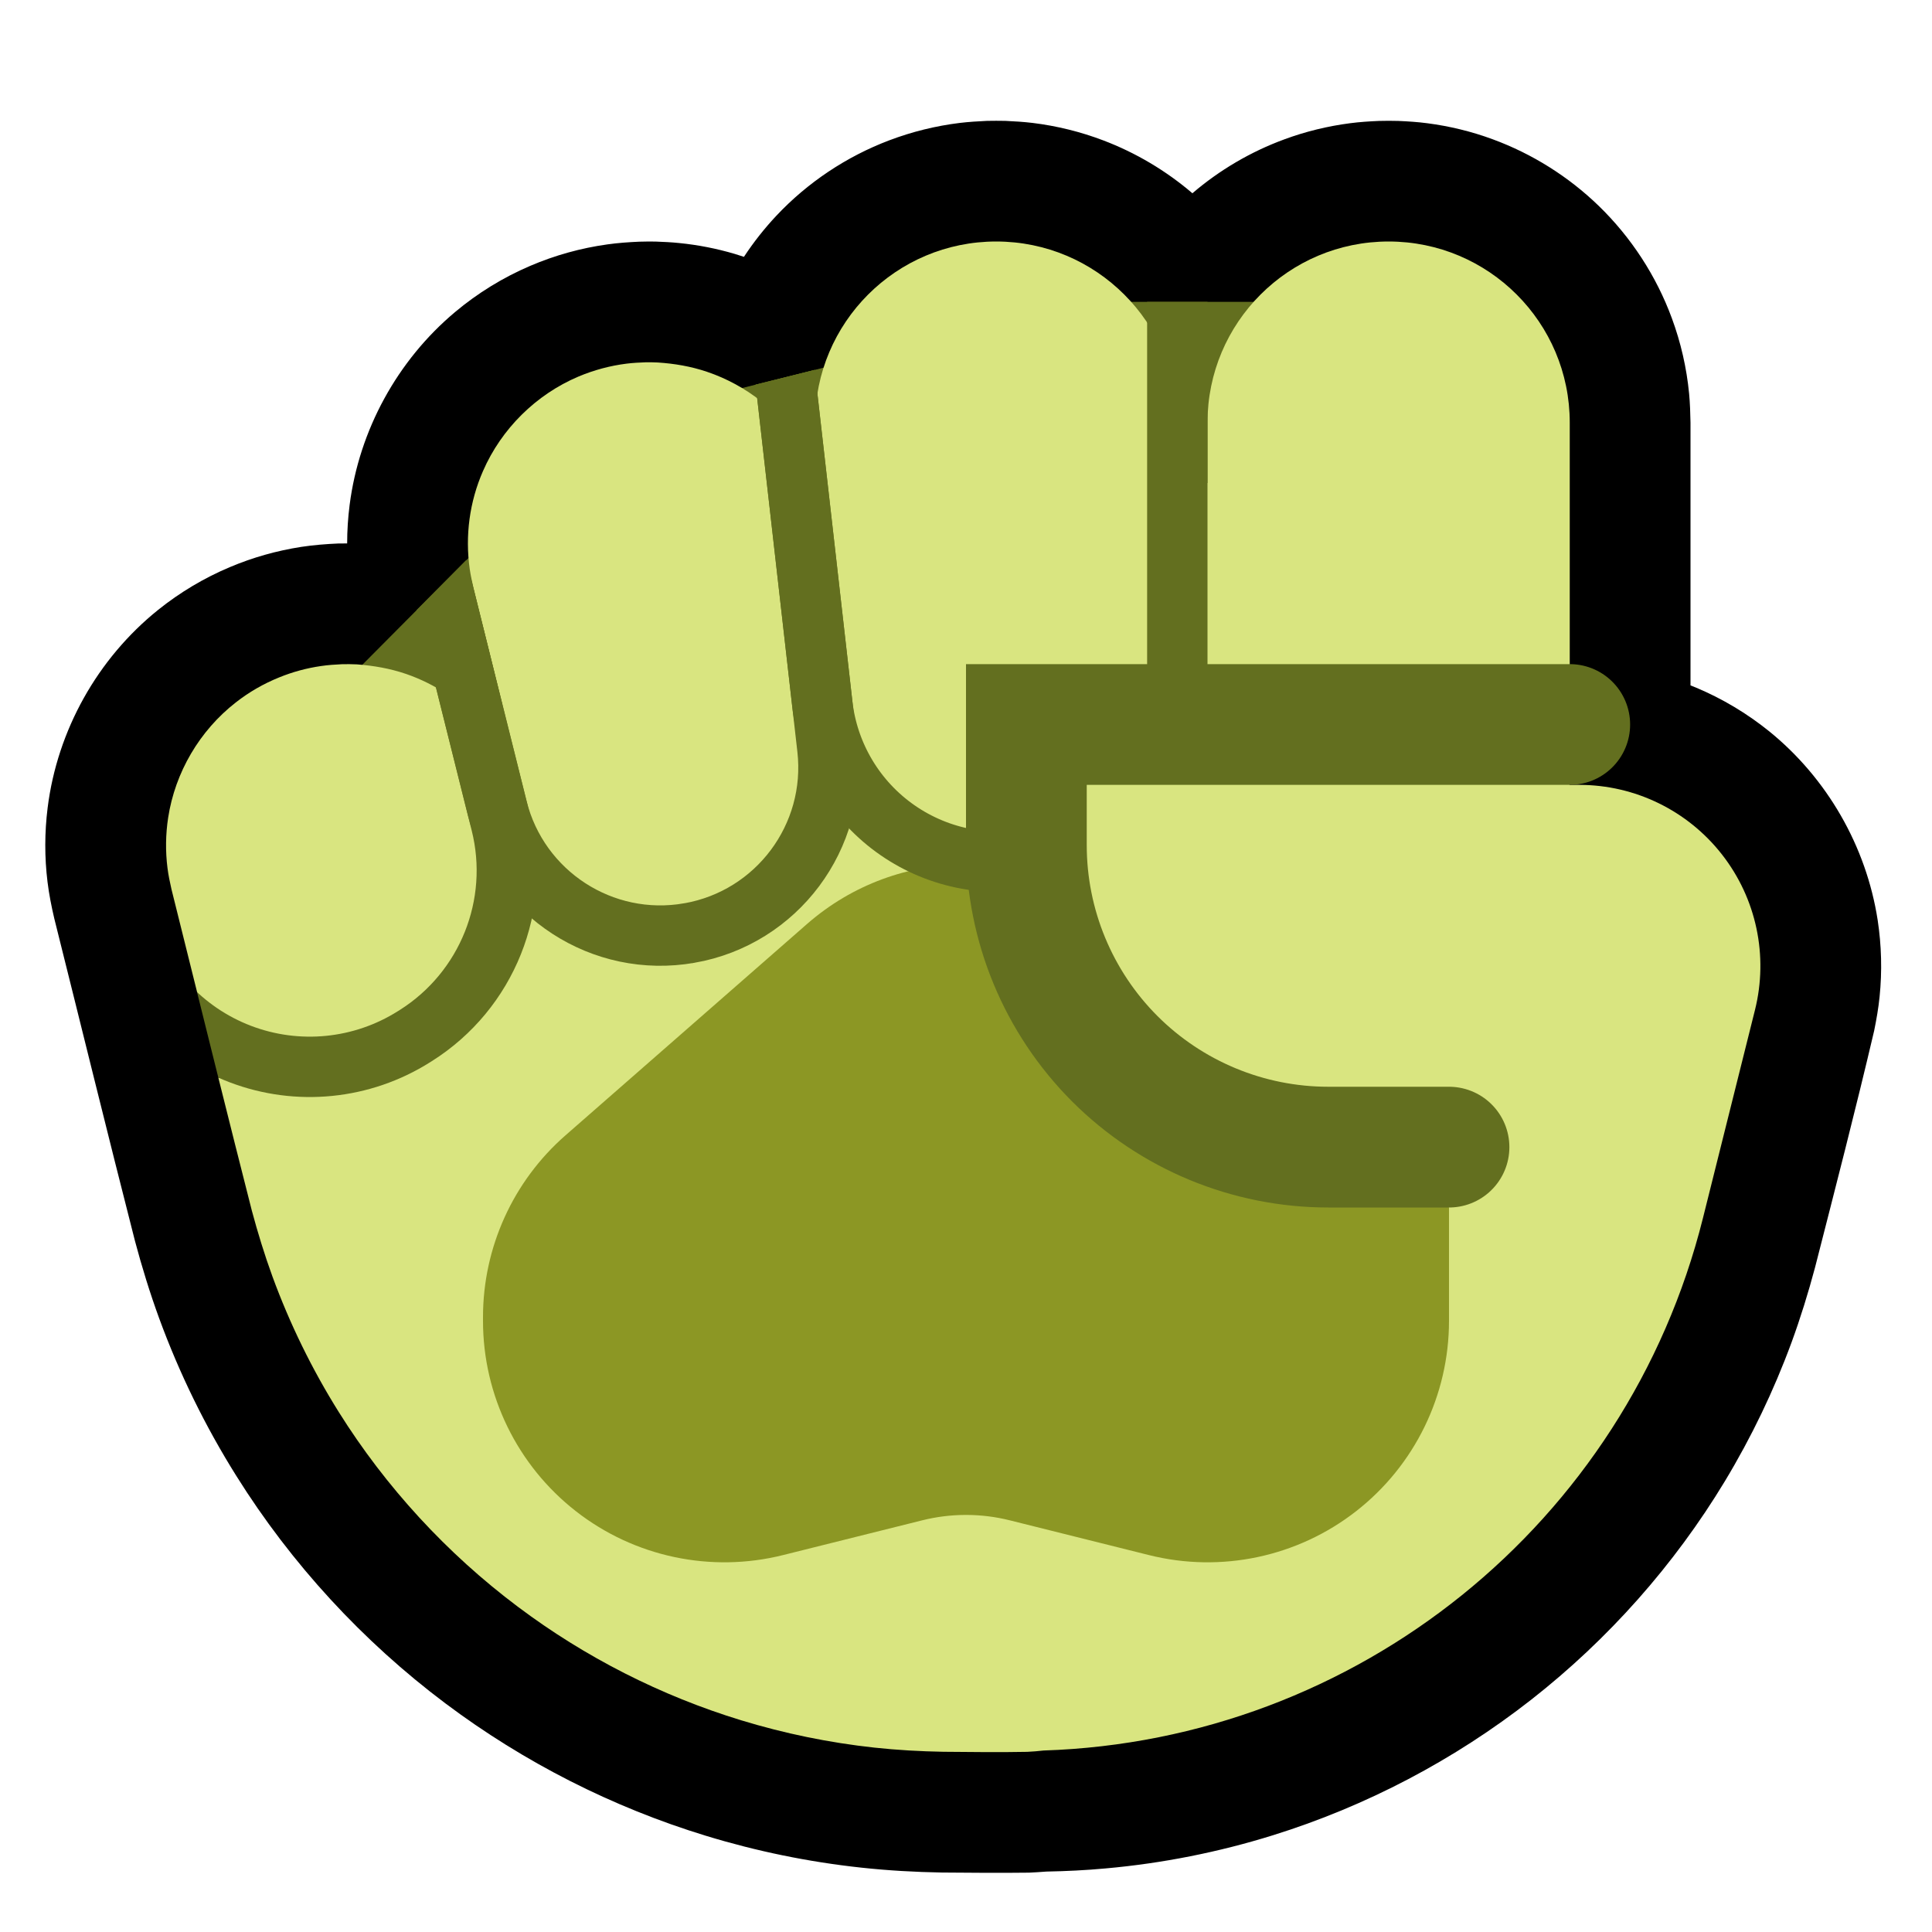 <svg clip-rule="evenodd" fill-rule="evenodd" stroke-linecap="round" stroke-miterlimit="1.5" viewBox="0 0 32 32" xmlns="http://www.w3.org/2000/svg" xmlns:xlink="http://www.w3.org/1999/xlink"><clipPath id="a"><path clip-rule="evenodd" d="m20.764 5 1.236 9-2 5-15.487 2.144s-.243-.724-.342-1.093c-.453-1.772-.888-3.549-1.331-5.323-.027-.117-.051-.233-.066-.352-.035-.276-.031-.557.011-.832.115-.751.521-1.442 1.12-1.909.219-.172.463-.312.721-.416.221-.09.453-.153.689-.187.118-.018.237-.025.356-.031.12-.001.12-.001.239.003.03.002.06.005.09.008l1.76-1.77 4.531-2.815 1.35-.337 2.359-1.09z"/></clipPath><path d="m0 0h32v32h-32z" fill="none"/><path d="m12.322 4.254c.159-.242.339-.47.537-.681.518-.551 1.161-.98 1.868-1.248.377-.143.77-.24 1.17-.289.151-.018.301-.027.452-.034.152-.002.151-.002.302 0 .151.007.301.016.452.034.4.049.793.146 1.17.289.538.204 1.04.502 1.477.876.45-.385.967-.689 1.523-.893.351-.13.717-.219 1.088-.267.159-.021.318-.031.479-.038.16-.003.16-.003.32 0 .161.007.32.017.479.038.371.048.737.137 1.088.267.652.24 1.252.617 1.751 1.1.538.521.956 1.163 1.214 1.865.148.401.244.821.285 1.247.015.16.02.319.023.48v4.352c.032.012.063.025.094.038.433.182.84.425 1.206.72.962.778 1.611 1.907 1.8 3.129.064.42.075.847.032 1.269-.019.19-.052.377-.09.564-.308 1.313-.646 2.618-.98 3.924-.112.419-.24.833-.389 1.24-.294.799-.664 1.569-1.104 2.298-.838 1.387-1.93 2.618-3.207 3.618-1.275.998-2.73 1.763-4.276 2.245-.902.281-1.833.466-2.774.55-.326.03-.653.046-.98.052-.096.008-.191.013-.287.018-.482.006-.964.002-1.445-.002-.446-.008-.891-.033-1.334-.081-.872-.094-1.734-.271-2.572-.527-1.552-.474-3.018-1.219-4.316-2.193-1.372-1.03-2.552-2.312-3.462-3.766-.517-.824-.947-1.703-1.281-2.616-.153-.419-.284-.845-.399-1.276-.455-1.779-.891-3.562-1.337-5.343-.047-.201-.087-.401-.112-.606-.05-.407-.049-.821.002-1.228.16-1.281.825-2.471 1.832-3.279.36-.289.761-.528 1.187-.707.378-.16.776-.272 1.182-.335.204-.031.408-.047.613-.056.073-.001.111-.001.147-.001 0-.214.014-.427.041-.638.159-1.239.79-2.393 1.747-3.195.374-.314.794-.572 1.243-.764.408-.175.839-.295 1.279-.356.176-.025.352-.037.53-.045.133-.003.133-.003.266-.002.134.005.266.011.399.025.309.031.615.091.913.179.052.016.103.032.154.049z"/><path d="m18 5h3v12h-15v-5.988l2-2.012 2-2 4-1z" fill="#636f1f"/><path d="m3.264 16.431c-.141-.568-.282-1.136-.424-1.703-.027-.117-.051-.233-.066-.352-.035-.276-.031-.557.011-.832.115-.751.521-1.442 1.12-1.909.219-.172.463-.312.721-.416.221-.09.453-.153.689-.187.118-.018.237-.025.356-.031.12-.001.12-.001.239.003.279.021.551.068.817.159.487.168.924.462 1.265.845l.329-.329c-.159-.651-.319-1.302-.481-1.951-.024-.102-.045-.202-.06-.305-.039-.274-.04-.552-.003-.826s.112-.542.223-.795c.305-.7.878-1.267 1.581-1.565.254-.107.523-.18.798-.214.103-.013.206-.018.309-.022.104-.001.103-.001.207.003.277.018.548.064.812.153.657.221 1.226.672 1.592 1.26.077.125.144.255.201.388v-.805c0-1.657 1.343-3 3-3s3 1.343 3 3v1h.5v-1c0-1.657 1.343-3 3-3s3 1.343 3 3v4.032l-1 .976 1 .992h.158c.923 0 1.796.426 2.364 1.154.569.728.77 1.677.546 2.574-.262 1.048-.559 2.235-.862 3.448-1.266 5.062-5.736 8.65-10.921 8.818-.09.011-.18.017-.27.022-.463.009-.926.003-1.39-.001-.382-.007-.763-.028-1.143-.069-.747-.081-1.486-.233-2.204-.452-1.33-.406-2.587-1.045-3.699-1.88-1.176-.882-2.188-1.981-2.969-3.228-.442-.706-.81-1.459-1.097-2.242-.131-.359-.243-.724-.342-1.093-.187-.734-.372-1.468-.555-2.203.125.056.305-.443.305-.443-.261-.119-.65-.967-.657-.974z" fill="#d9e580"/><path d="m8 21.815c0-1.153.498-2.251 1.366-3.01 1.095-.958 2.663-2.33 4-3.5 1.508-1.32 3.76-1.32 5.268 0 2.331 2.04 5.366 4.695 5.366 4.695v1.877c0 1.232-.567 2.395-1.538 3.153s-2.237 1.026-3.432.727c-.905-.226-1.739-.434-2.302-.575-.478-.12-.978-.12-1.456 0-.563.141-1.397.349-2.302.575-1.195.299-2.461.031-3.432-.727s-1.538-1.921-1.538-3.153c0-.021 0-.041 0-.062z" fill="#8c9724"/><path d="m20.764 5 1.236 9-2 5-15.487 2.144s-.243-.724-.342-1.093c-.453-1.772-.888-3.549-1.331-5.323-.027-.117-.051-.233-.066-.352-.035-.276-.031-.557.011-.832.115-.751.521-1.442 1.12-1.909.219-.172.463-.312.721-.416.221-.09.453-.153.689-.187.118-.018.237-.025.356-.031.12-.001.12-.001.239.003.03.002.06.005.09.008l1.76-1.77 4.531-2.815 1.35-.337 2.359-1.09z" fill="none"/><g stroke="#636f1f"><g clip-path="url(#a)" fill="none"><path d="m6.782 7.568s.841 3.365 1.454 5.819c.355 1.417 1.744 2.32 3.183 2.067h.001c1.449-.255 2.45-1.595 2.284-3.057-.331-2.907-.82-7.211-.82-7.211"/><path d="m19.5 4v7.332c0 1.348-.917 2.522-2.225 2.849-.008.002-.015.004-.023.006-.821.205-1.691.046-2.386-.436-.696-.482-1.149-1.241-1.245-2.082-.323-2.845-.737-6.483-.737-6.483"/><path d="m6.782 7.568s.899 3.599 1.516 6.067c.339 1.353-.23 2.771-1.409 3.516-.011.006-.021.013-.032.02-.86.543-1.927.65-2.878.287s-1.675-1.153-1.955-2.132c-.003-.012-.005-.019-.005-.019"/></g><path d="m26 12h-9v2c0 1.326.527 2.598 1.464 3.536.938.937 2.21 1.464 3.536 1.464h2" fill="#d9e580" stroke-linecap="butt" stroke-width="2"/></g></svg>